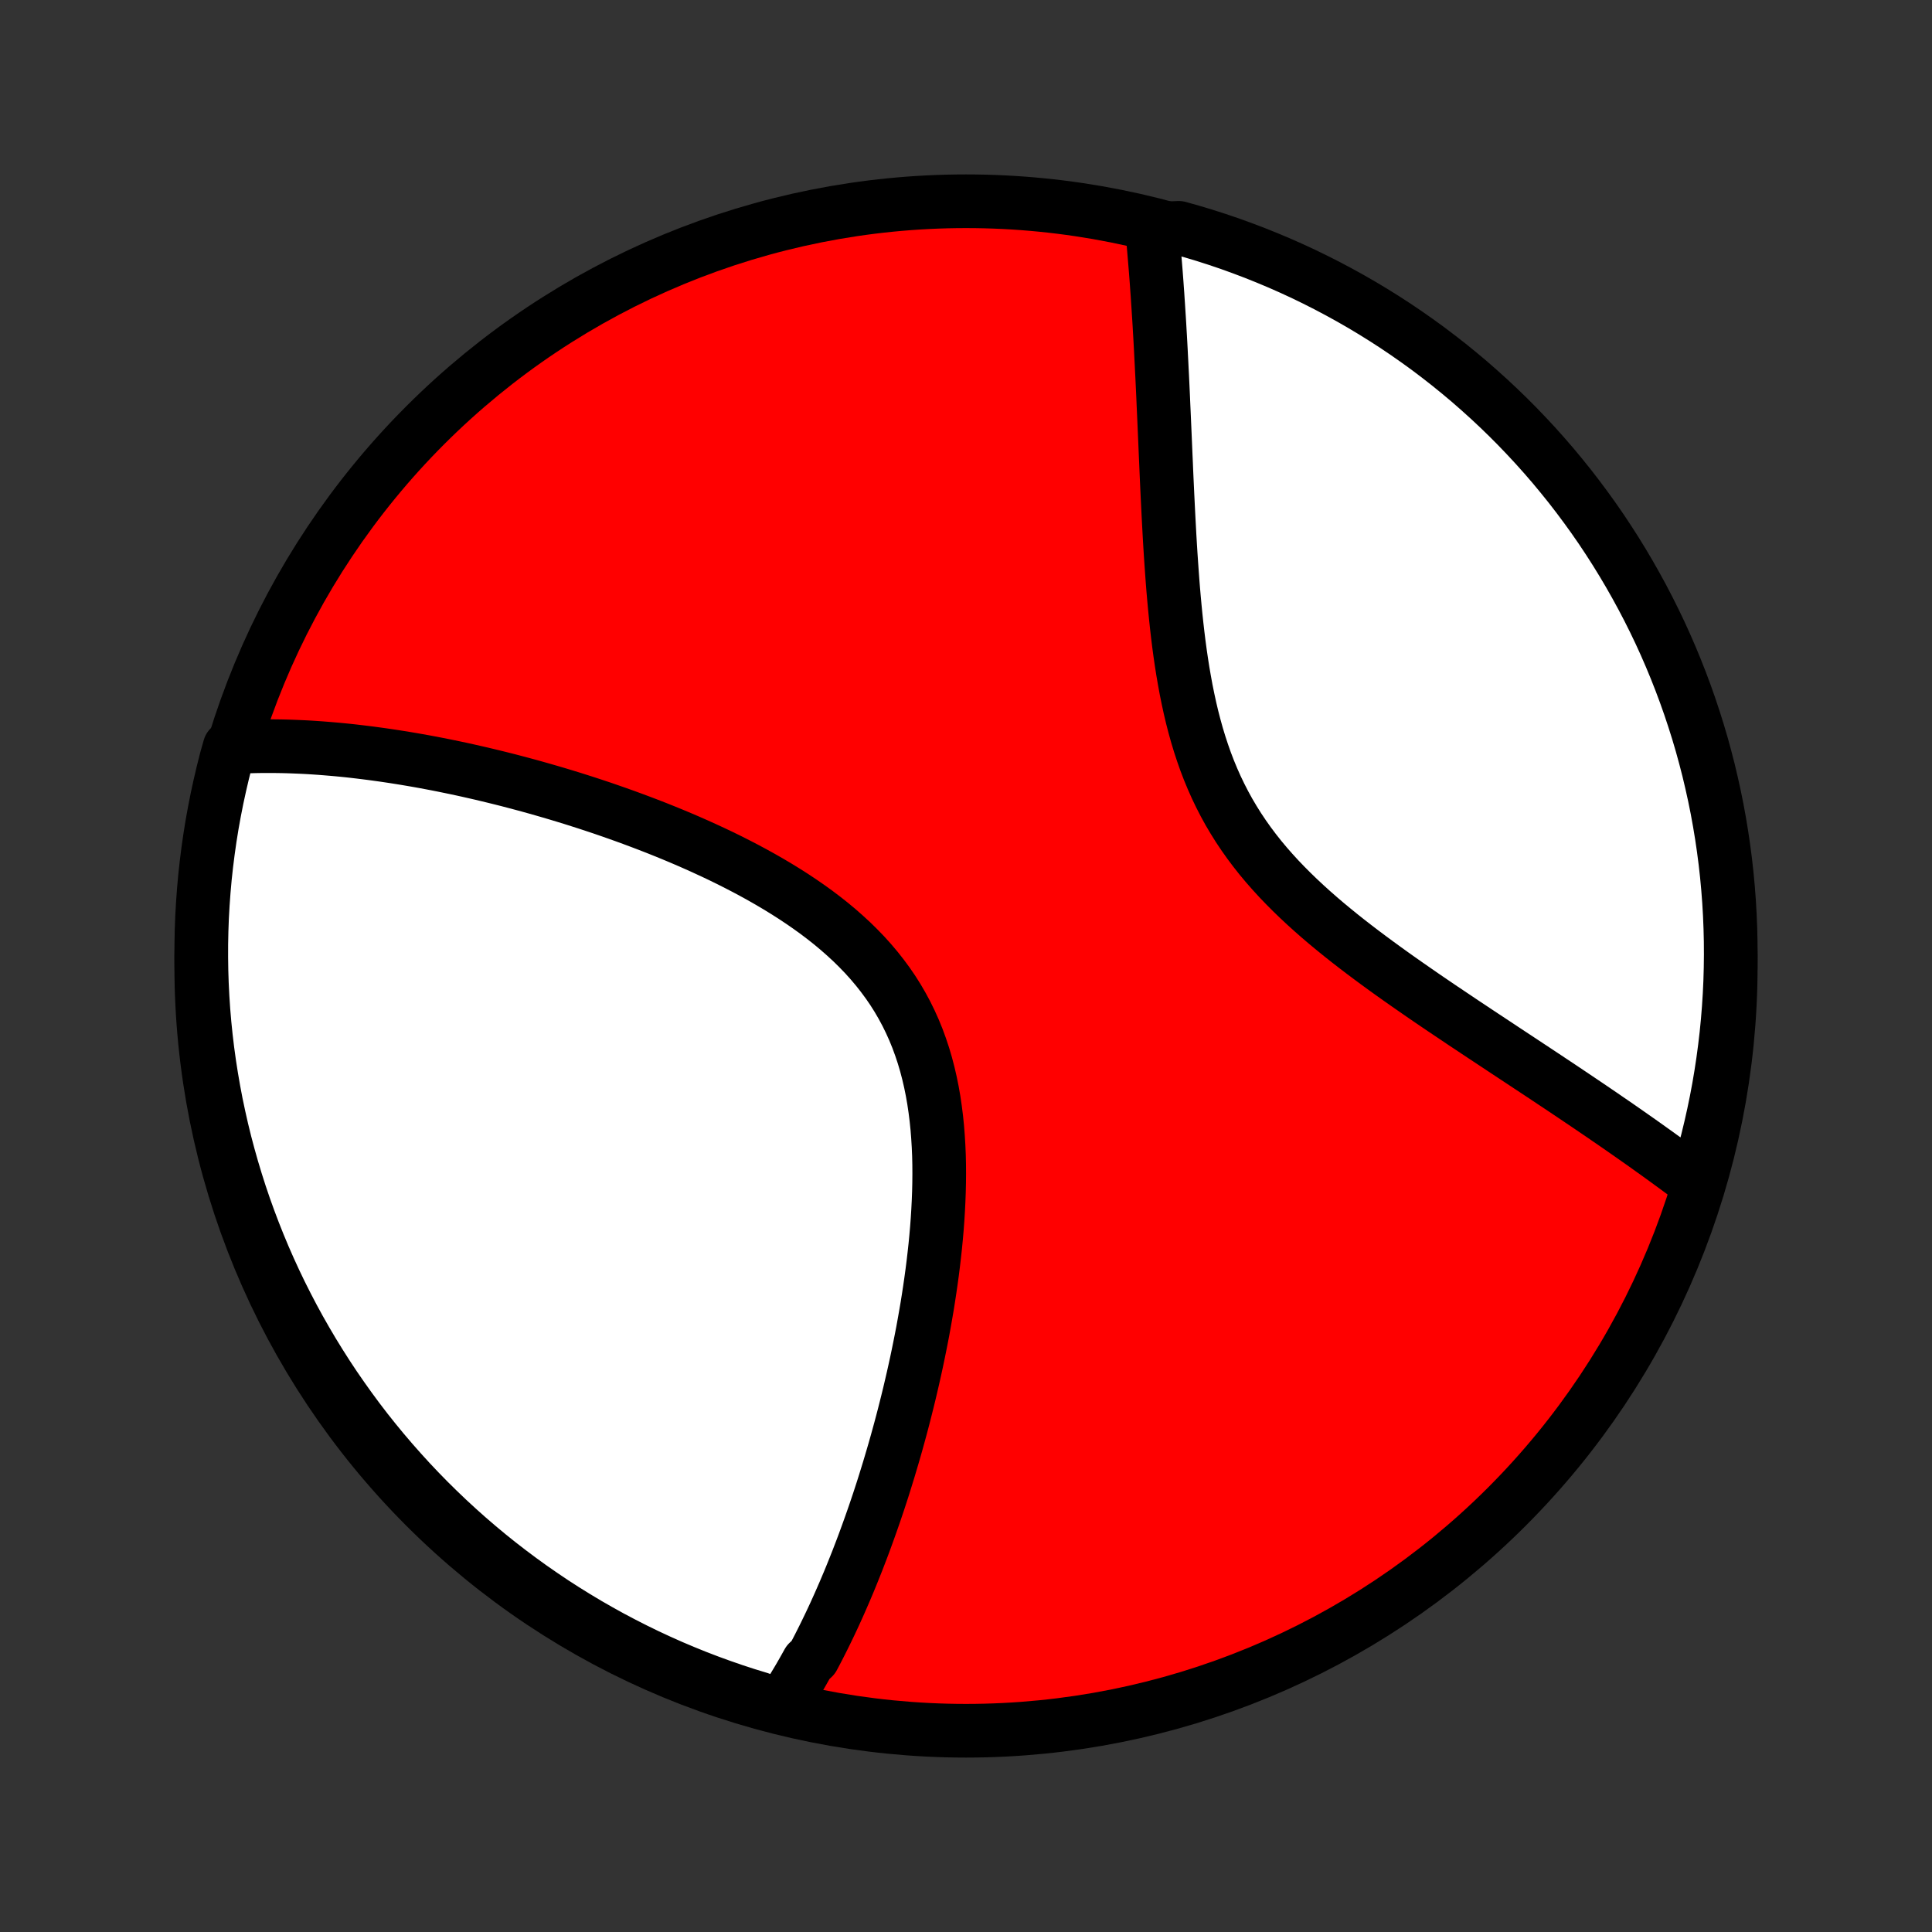 <?xml version="1.0" encoding="utf-8" standalone="no"?>
<!DOCTYPE svg PUBLIC "-//W3C//DTD SVG 1.1//EN"
  "http://www.w3.org/Graphics/SVG/1.1/DTD/svg11.dtd">
<!-- Created with matplotlib (http://matplotlib.org/) -->
<svg height="72pt" version="1.1" viewBox="0 0 72 72" width="72pt" xmlns="http://www.w3.org/2000/svg" xmlns:xlink="http://www.w3.org/1999/xlink">
 <rect x="0" y="0" width="72" height="72" fill="#333333" stroke="none"/>
 <defs>
  <style type="text/css">
*{stroke-linecap:butt;stroke-linejoin:round;}
  </style>
 </defs>
 <g id="figure_1">
  <g id="patch_1">
   <path d="
M0 72
L72 72
L72 0
L0 0
z
" style="fill:none;"/>
  </g>
  <g id="axes_1">
   <g id="PatchCollection_1">
    <defs>
     <path d="
M36 -7.5
C43.558 -7.5 50.808 -10.503 56.153 -15.848
C61.497 -21.192 64.5 -28.442 64.5 -36
C64.5 -43.558 61.497 -50.808 56.153 -56.153
C50.808 -61.497 43.558 -64.5 36 -64.5
C28.442 -64.5 21.192 -61.497 15.848 -56.153
C10.503 -50.808 7.5 -43.558 7.5 -36
C7.5 -28.442 10.503 -21.192 15.848 -15.848
C21.192 -10.503 28.442 -7.5 36 -7.5
z
" id="C0_0_a811fe30f3"/>
     <path d="
M29.103 -8.38
L29.21 -8.541
L29.316 -8.704
L29.42 -8.868
L29.523 -9.034
L29.624 -9.201
L29.725 -9.369
L29.824 -9.538
L29.922 -9.709
L30.019 -9.881
L30.116 -10.055
L30.305 -10.23
L30.398 -10.406
L30.491 -10.584
L30.582 -10.763
L30.673 -10.944
L30.763 -11.126
L30.852 -11.31
L30.941 -11.495
L31.029 -11.682
L31.116 -11.87
L31.202 -12.06
L31.288 -12.252
L31.373 -12.446
L31.458 -12.641
L31.542 -12.838
L31.626 -13.037
L31.709 -13.238
L31.791 -13.441
L31.873 -13.646
L31.955 -13.852
L32.035 -14.061
L32.116 -14.272
L32.196 -14.485
L32.275 -14.7
L32.354 -14.918
L32.433 -15.138
L32.511 -15.36
L32.589 -15.584
L32.666 -15.811
L32.743 -16.04
L32.819 -16.272
L32.895 -16.506
L32.97 -16.744
L33.044 -16.983
L33.119 -17.226
L33.192 -17.471
L33.265 -17.718
L33.338 -17.969
L33.41 -18.223
L33.481 -18.479
L33.552 -18.739
L33.622 -19.001
L33.691 -19.267
L33.759 -19.535
L33.827 -19.807
L33.894 -20.082
L33.959 -20.359
L34.024 -20.64
L34.088 -20.925
L34.151 -21.212
L34.212 -21.503
L34.272 -21.796
L34.331 -22.093
L34.389 -22.393
L34.444 -22.697
L34.498 -23.003
L34.551 -23.312
L34.601 -23.625
L34.649 -23.94
L34.695 -24.258
L34.739 -24.579
L34.78 -24.903
L34.818 -25.229
L34.854 -25.558
L34.886 -25.889
L34.915 -26.223
L34.94 -26.558
L34.961 -26.896
L34.978 -27.235
L34.991 -27.575
L34.999 -27.917
L35.002 -28.26
L35 -28.603
L34.992 -28.947
L34.977 -29.291
L34.956 -29.635
L34.929 -29.978
L34.894 -30.32
L34.851 -30.661
L34.801 -31.001
L34.742 -31.338
L34.674 -31.673
L34.597 -32.005
L34.511 -32.334
L34.415 -32.659
L34.308 -32.981
L34.192 -33.298
L34.065 -33.61
L33.927 -33.917
L33.779 -34.219
L33.62 -34.515
L33.451 -34.805
L33.271 -35.09
L33.081 -35.367
L32.88 -35.639
L32.671 -35.904
L32.452 -36.163
L32.224 -36.416
L31.987 -36.661
L31.743 -36.901
L31.491 -37.133
L31.233 -37.36
L30.968 -37.581
L30.697 -37.795
L30.421 -38.004
L30.14 -38.206
L29.855 -38.403
L29.566 -38.595
L29.274 -38.781
L28.979 -38.962
L28.682 -39.138
L28.383 -39.309
L28.082 -39.475
L27.78 -39.637
L27.477 -39.794
L27.174 -39.947
L26.87 -40.096
L26.566 -40.24
L26.263 -40.38
L25.96 -40.517
L25.658 -40.65
L25.357 -40.779
L25.058 -40.904
L24.759 -41.026
L24.462 -41.145
L24.166 -41.26
L23.872 -41.372
L23.58 -41.481
L23.29 -41.587
L23.001 -41.69
L22.715 -41.79
L22.431 -41.888
L22.149 -41.982
L21.869 -42.074
L21.591 -42.163
L21.316 -42.25
L21.042 -42.334
L20.771 -42.416
L20.503 -42.495
L20.236 -42.572
L19.972 -42.647
L19.71 -42.72
L19.45 -42.79
L19.193 -42.858
L18.938 -42.925
L18.684 -42.989
L18.433 -43.051
L18.185 -43.111
L17.938 -43.17
L17.693 -43.226
L17.451 -43.281
L17.21 -43.334
L16.972 -43.385
L16.735 -43.434
L16.5 -43.482
L16.267 -43.528
L16.036 -43.572
L15.807 -43.615
L15.579 -43.656
L15.353 -43.695
L15.129 -43.733
L14.906 -43.769
L14.685 -43.804
L14.465 -43.837
L14.247 -43.869
L14.03 -43.899
L13.815 -43.928
L13.6 -43.955
L13.388 -43.981
L13.176 -44.006
L12.966 -44.029
L12.757 -44.05
L12.549 -44.07
L12.342 -44.088
L12.136 -44.105
L11.931 -44.121
L11.727 -44.135
L11.524 -44.148
L11.322 -44.159
L11.12 -44.168
L10.92 -44.176
L10.72 -44.183
L10.521 -44.188
L10.323 -44.191
L10.126 -44.193
L9.929 -44.193
L9.732 -44.192
L9.536 -44.189
L9.341 -44.184
L9.146 -44.177
L8.952 -44.169
L8.758 -44.159
L8.556 -44.147
L8.426 -43.688
L8.305 -43.208
L8.192 -42.725
L8.087 -42.241
L7.991 -41.755
L7.903 -41.267
L7.824 -40.777
L7.754 -40.286
L7.692 -39.794
L7.638 -39.3
L7.594 -38.806
L7.558 -38.31
L7.53 -37.814
L7.512 -37.317
L7.502 -36.82
L7.501 -36.323
L7.508 -35.826
L7.524 -35.328
L7.549 -34.831
L7.582 -34.334
L7.624 -33.838
L7.675 -33.342
L7.734 -32.847
L7.802 -32.354
L7.879 -31.861
L7.964 -31.369
L8.057 -30.879
L8.16 -30.391
L8.27 -29.904
L8.389 -29.419
L8.517 -28.936
L8.653 -28.455
L8.797 -27.977
L8.949 -27.501
L9.11 -27.027
L9.279 -26.557
L9.456 -26.089
L9.641 -25.624
L9.834 -25.162
L10.035 -24.704
L10.244 -24.249
L10.461 -23.797
L10.686 -23.35
L10.918 -22.906
L11.158 -22.466
L11.406 -22.031
L11.661 -21.599
L11.924 -21.172
L12.193 -20.75
L12.47 -20.332
L12.755 -19.919
L13.046 -19.511
L13.344 -19.107
L13.649 -18.709
L13.961 -18.317
L14.28 -17.929
L14.606 -17.547
L14.938 -17.171
L15.276 -16.8
L15.62 -16.436
L15.971 -16.077
L16.328 -15.725
L16.691 -15.378
L17.06 -15.038
L17.434 -14.704
L17.814 -14.377
L18.2 -14.056
L18.591 -13.742
L18.988 -13.435
L19.39 -13.134
L19.796 -12.841
L20.208 -12.555
L20.624 -12.275
L21.046 -12.003
L21.471 -11.739
L21.901 -11.481
L22.336 -11.232
L22.774 -10.989
L23.217 -10.755
L23.663 -10.528
L24.114 -10.308
L24.568 -10.097
L25.025 -9.893
L25.486 -9.698
L25.95 -9.51
L26.416 -9.331
L26.886 -9.16
L27.359 -8.996
L27.834 -8.841
L28.312 -8.695
z
" id="C0_1_3773e46457"/>
     <path d="
M63.214 -27.933
L63.058 -28.051
L62.9 -28.169
L62.74 -28.289
L62.579 -28.408
L62.415 -28.529
L62.25 -28.649
L62.084 -28.771
L61.915 -28.893
L61.744 -29.017
L61.571 -29.14
L61.397 -29.265
L61.22 -29.391
L61.041 -29.517
L60.86 -29.644
L60.677 -29.772
L60.491 -29.902
L60.304 -30.032
L60.114 -30.163
L59.921 -30.295
L59.727 -30.429
L59.53 -30.563
L59.33 -30.699
L59.128 -30.836
L58.923 -30.974
L58.717 -31.113
L58.507 -31.254
L58.295 -31.396
L58.08 -31.54
L57.862 -31.684
L57.642 -31.831
L57.419 -31.979
L57.194 -32.128
L56.965 -32.279
L56.734 -32.432
L56.501 -32.586
L56.264 -32.742
L56.025 -32.9
L55.784 -33.06
L55.539 -33.222
L55.292 -33.385
L55.043 -33.55
L54.791 -33.718
L54.536 -33.887
L54.28 -34.059
L54.021 -34.233
L53.759 -34.408
L53.496 -34.587
L53.231 -34.767
L52.964 -34.95
L52.696 -35.136
L52.426 -35.324
L52.155 -35.514
L51.882 -35.708
L51.609 -35.904
L51.336 -36.103
L51.063 -36.305
L50.789 -36.51
L50.516 -36.718
L50.244 -36.929
L49.973 -37.144
L49.703 -37.363
L49.435 -37.585
L49.17 -37.811
L48.908 -38.041
L48.649 -38.275
L48.394 -38.513
L48.143 -38.756
L47.897 -39.003
L47.656 -39.254
L47.421 -39.511
L47.192 -39.772
L46.97 -40.038
L46.755 -40.31
L46.548 -40.586
L46.349 -40.867
L46.157 -41.154
L45.974 -41.446
L45.799 -41.742
L45.633 -42.044
L45.476 -42.35
L45.327 -42.66
L45.187 -42.975
L45.055 -43.294
L44.931 -43.617
L44.816 -43.944
L44.708 -44.273
L44.607 -44.606
L44.514 -44.941
L44.427 -45.278
L44.347 -45.617
L44.273 -45.957
L44.204 -46.298
L44.141 -46.641
L44.082 -46.983
L44.028 -47.326
L43.978 -47.669
L43.932 -48.011
L43.89 -48.352
L43.851 -48.692
L43.815 -49.031
L43.782 -49.368
L43.751 -49.704
L43.722 -50.038
L43.696 -50.369
L43.672 -50.699
L43.649 -51.026
L43.627 -51.35
L43.607 -51.672
L43.588 -51.991
L43.571 -52.307
L43.554 -52.62
L43.538 -52.931
L43.523 -53.238
L43.508 -53.542
L43.494 -53.843
L43.48 -54.141
L43.467 -54.435
L43.455 -54.726
L43.442 -55.014
L43.43 -55.299
L43.418 -55.581
L43.406 -55.86
L43.394 -56.135
L43.382 -56.407
L43.37 -56.676
L43.358 -56.942
L43.347 -57.205
L43.335 -57.464
L43.323 -57.721
L43.311 -57.975
L43.298 -58.225
L43.286 -58.473
L43.273 -58.718
L43.261 -58.961
L43.248 -59.2
L43.235 -59.437
L43.221 -59.671
L43.208 -59.903
L43.194 -60.131
L43.179 -60.358
L43.165 -60.582
L43.15 -60.803
L43.136 -61.023
L43.12 -61.24
L43.105 -61.454
L43.089 -61.667
L43.073 -61.877
L43.056 -62.086
L43.039 -62.292
L43.022 -62.496
L43.005 -62.698
L42.987 -62.898
L42.969 -63.097
L42.95 -63.294
L43.449 -63.488
L43.928 -63.509
L44.405 -63.375
L44.879 -63.233
L45.35 -63.082
L45.819 -62.923
L46.284 -62.755
L46.746 -62.58
L47.205 -62.396
L47.661 -62.205
L48.113 -62.005
L48.562 -61.798
L49.006 -61.582
L49.447 -61.359
L49.883 -61.128
L50.315 -60.89
L50.743 -60.644
L51.167 -60.39
L51.586 -60.129
L52 -59.861
L52.409 -59.585
L52.813 -59.302
L53.212 -59.013
L53.606 -58.715
L53.994 -58.412
L54.377 -58.101
L54.755 -57.784
L55.126 -57.459
L55.492 -57.129
L55.852 -56.792
L56.206 -56.449
L56.554 -56.099
L56.895 -55.743
L57.23 -55.382
L57.559 -55.014
L57.881 -54.641
L58.196 -54.261
L58.505 -53.877
L58.806 -53.487
L59.101 -53.091
L59.389 -52.691
L59.67 -52.285
L59.943 -51.874
L60.209 -51.459
L60.468 -51.038
L60.719 -50.614
L60.963 -50.184
L61.199 -49.751
L61.428 -49.313
L61.649 -48.871
L61.862 -48.426
L62.067 -47.976
L62.264 -47.523
L62.453 -47.066
L62.634 -46.606
L62.807 -46.143
L62.972 -45.676
L63.128 -45.207
L63.277 -44.735
L63.417 -44.26
L63.548 -43.783
L63.672 -43.303
L63.786 -42.821
L63.893 -42.337
L63.991 -41.852
L64.08 -41.364
L64.161 -40.874
L64.233 -40.384
L64.297 -39.892
L64.352 -39.398
L64.398 -38.904
L64.436 -38.409
L64.465 -37.913
L64.485 -37.416
L64.497 -36.919
L64.5 -36.422
L64.494 -35.924
L64.48 -35.427
L64.457 -34.93
L64.425 -34.433
L64.385 -33.937
L64.336 -33.441
L64.278 -32.946
L64.212 -32.452
L64.137 -31.959
L64.054 -31.467
L63.962 -30.977
L63.861 -30.488
L63.752 -30.001
L63.635 -29.515
L63.509 -29.032
z
" id="C0_2_a5739d5b58"/>
    </defs>
    <g clip-path="url(#p1bffca34e9)">
     <use style="fill:#ff0000;stroke:#000000;stroke-width:2.0;" x="0.0" xlink:href="#C0_0_a811fe30f3" y="72.0"/>
    </g>
    <g clip-path="url(#p1bffca34e9)">
     <use style="fill:#ffffff;stroke:#000000;stroke-width:2.0;" x="0.0" xlink:href="#C0_1_3773e46457" y="72.0"/>
    </g>
    <g clip-path="url(#p1bffca34e9)">
     <use style="fill:#ffffff;stroke:#000000;stroke-width:2.0;" x="0.0" xlink:href="#C0_2_a5739d5b58" y="72.0"/>
    </g>
   </g>
  </g>
 </g>
 <defs>
  <clipPath id="p1bffca34e9">
   <rect height="72.0" width="72.0" x="0.0" y="0.0"/>
  </clipPath>
 </defs>
</svg>
